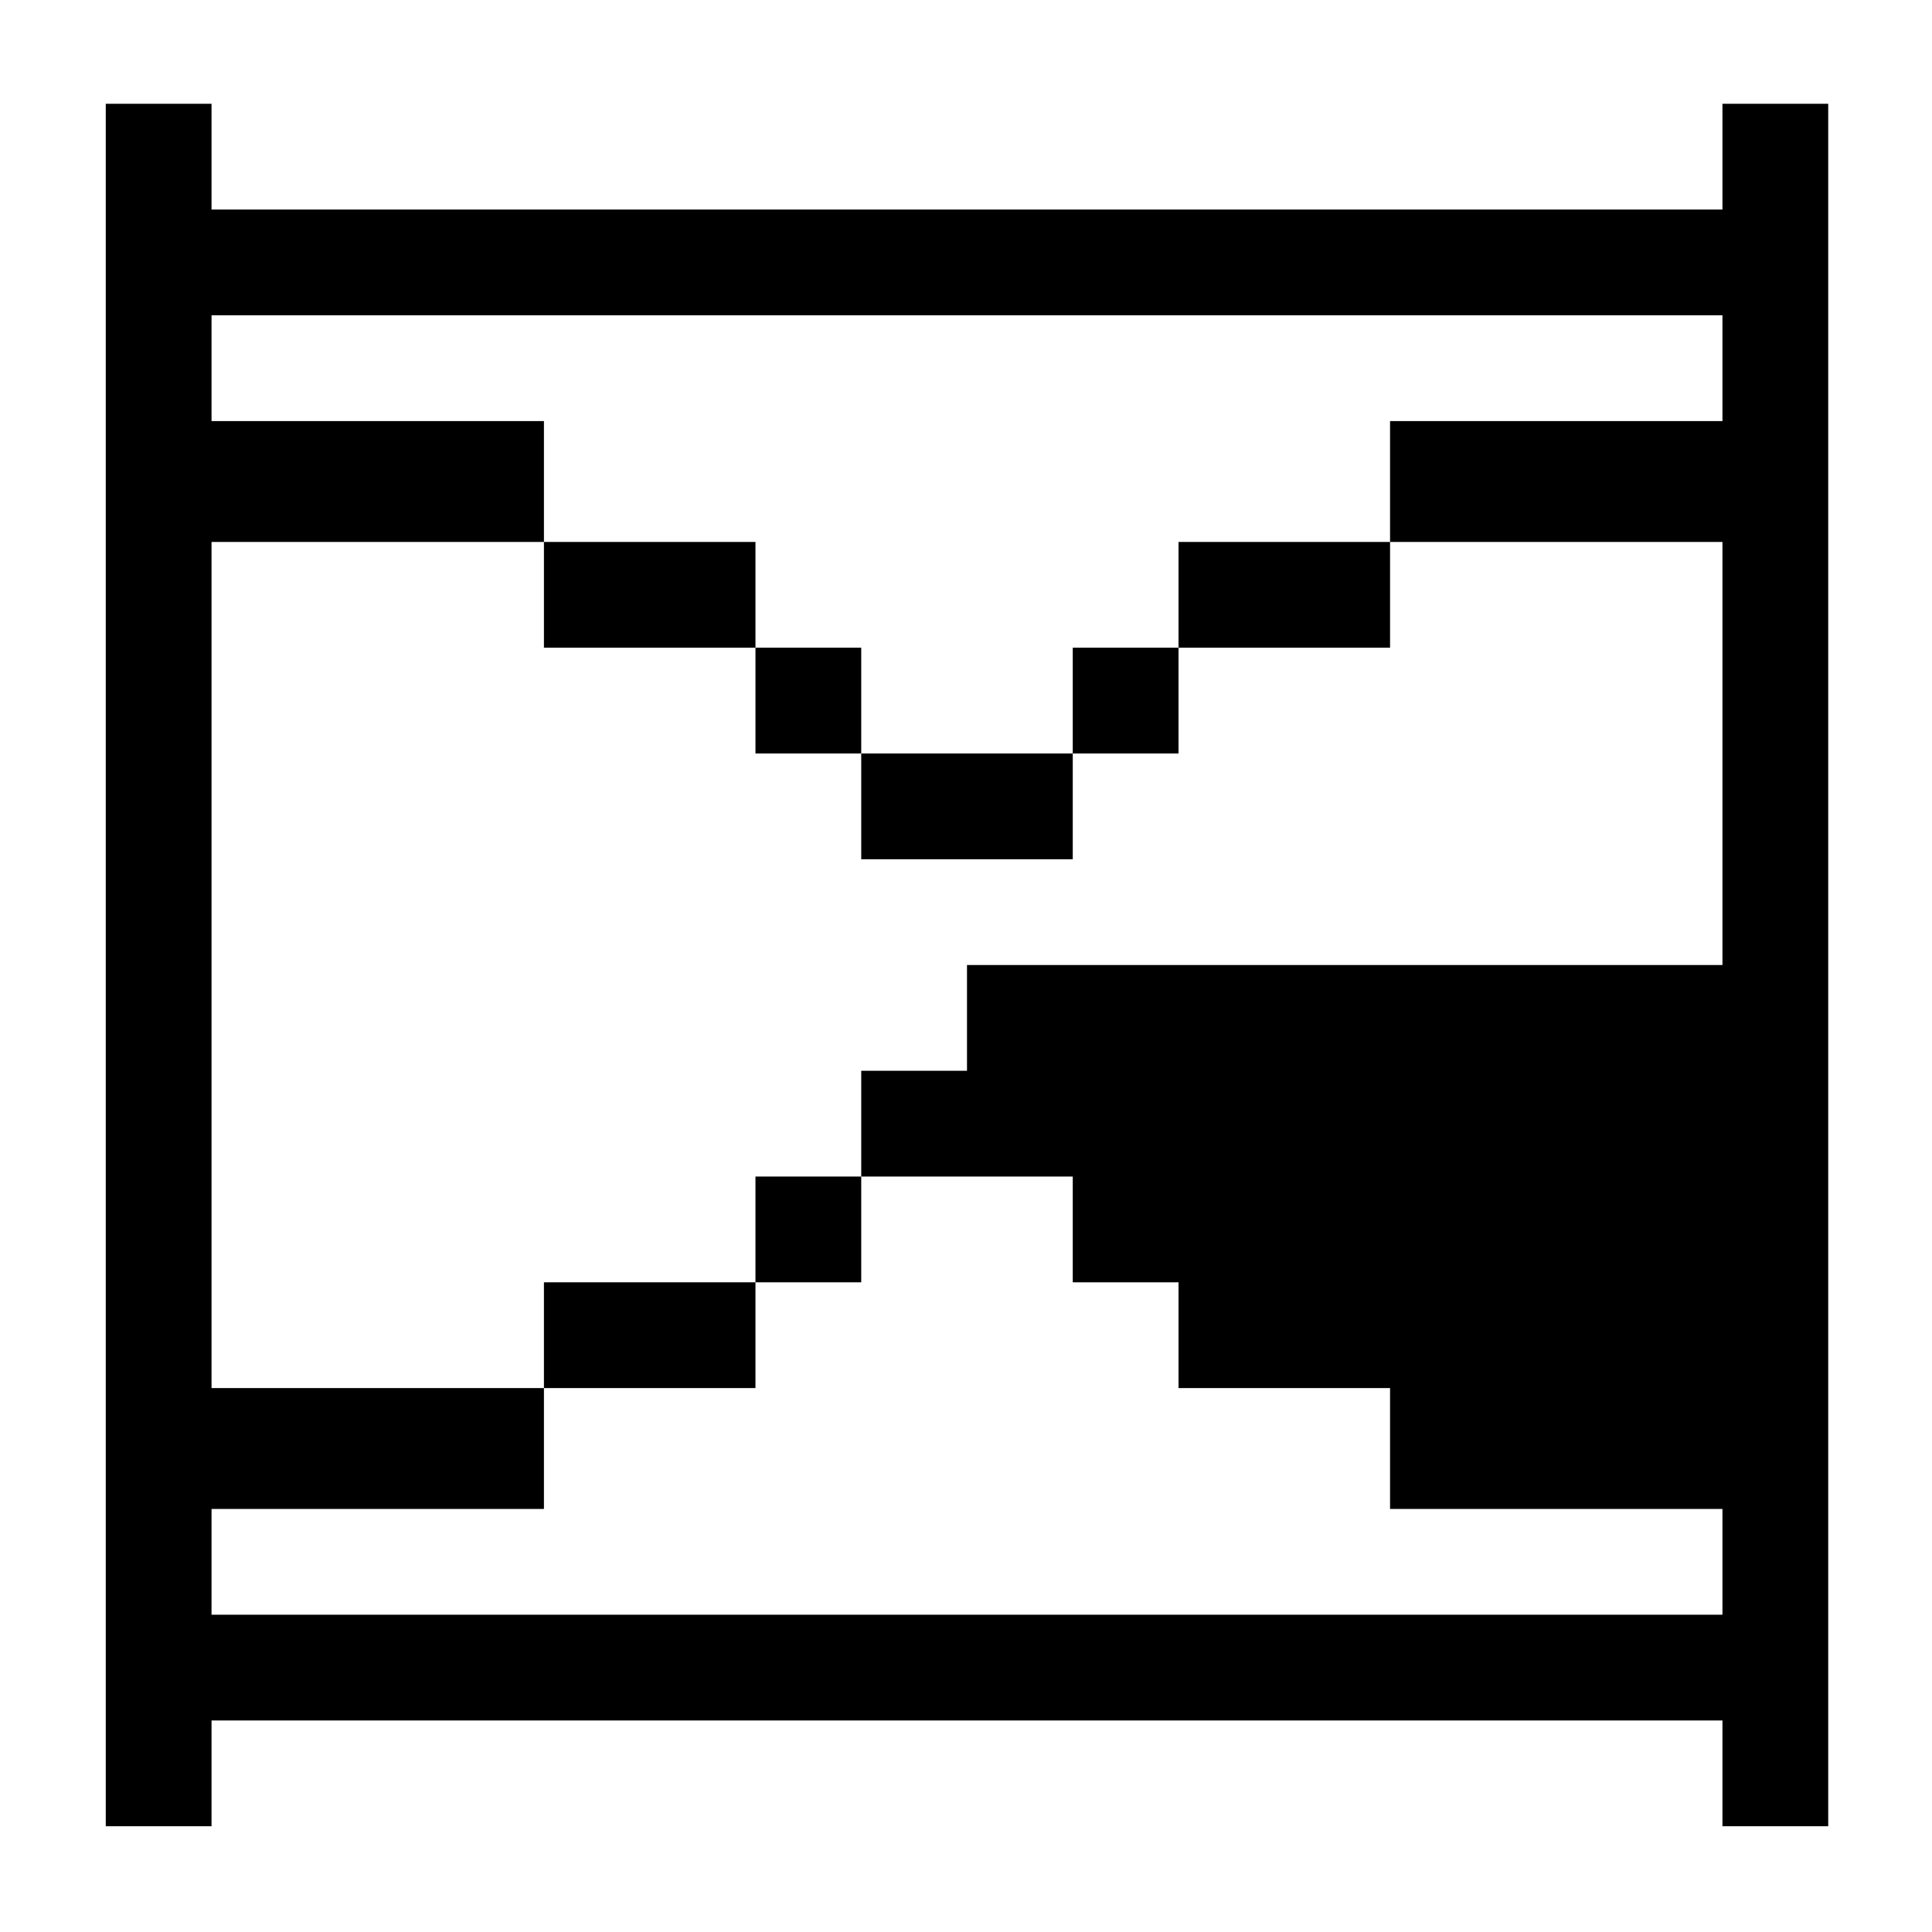<?xml version="1.0" standalone="no"?>
<!DOCTYPE svg PUBLIC "-//W3C//DTD SVG 20010904//EN"
 "http://www.w3.org/TR/2001/REC-SVG-20010904/DTD/svg10.dtd">
<svg version="1.0" xmlns="http://www.w3.org/2000/svg"
 width="468pt" height="468pt" viewBox="0 0 468 468"
 preserveAspectRatio="xMidYMid meet">
<g transform="translate(0,468) scale(0.366,-0.366)"
fill="#000000" stroke="none">
<path d="M70 640 l0 -570 35 0 35 0 0 35 0 35 500 0 500 0 0 -35 0 -35 35 0
35 0 0 570 0 570 -35 0 -35 0 0 -35 0 -35 -500 0 -500 0 0 35 0 35 -35 0 -35
0 0 -570z m1070 395 l0 -35 -110 0 -110 0 0 -40 0 -40 110 0 110 0 0 -140 0
-140 -250 0 -250 0 0 -35 0 -35 -35 0 -35 0 0 -35 0 -35 70 0 70 0 0 -35 0
-35 35 0 35 0 0 -35 0 -35 70 0 70 0 0 -40 0 -40 110 0 110 0 0 -35 0 -35
-500 0 -500 0 0 35 0 35 110 0 110 0 0 40 0 40 -110 0 -110 0 0 280 0 280 110
0 110 0 0 40 0 40 -110 0 -110 0 0 35 0 35 500 0 500 0 0 -35z"/>
<path d="M360 885 l0 -35 70 0 70 0 0 -35 0 -35 35 0 35 0 0 -35 0 -35 70 0
70 0 0 35 0 35 35 0 35 0 0 35 0 35 70 0 70 0 0 35 0 35 -70 0 -70 0 0 -35 0
-35 -35 0 -35 0 0 -35 0 -35 -70 0 -70 0 0 35 0 35 -35 0 -35 0 0 35 0 35 -70
0 -70 0 0 -35z"/>
<path d="M500 465 l0 -35 -70 0 -70 0 0 -35 0 -35 70 0 70 0 0 35 0 35 35 0
35 0 0 35 0 35 -35 0 -35 0 0 -35z"/>
</g>
</svg>
